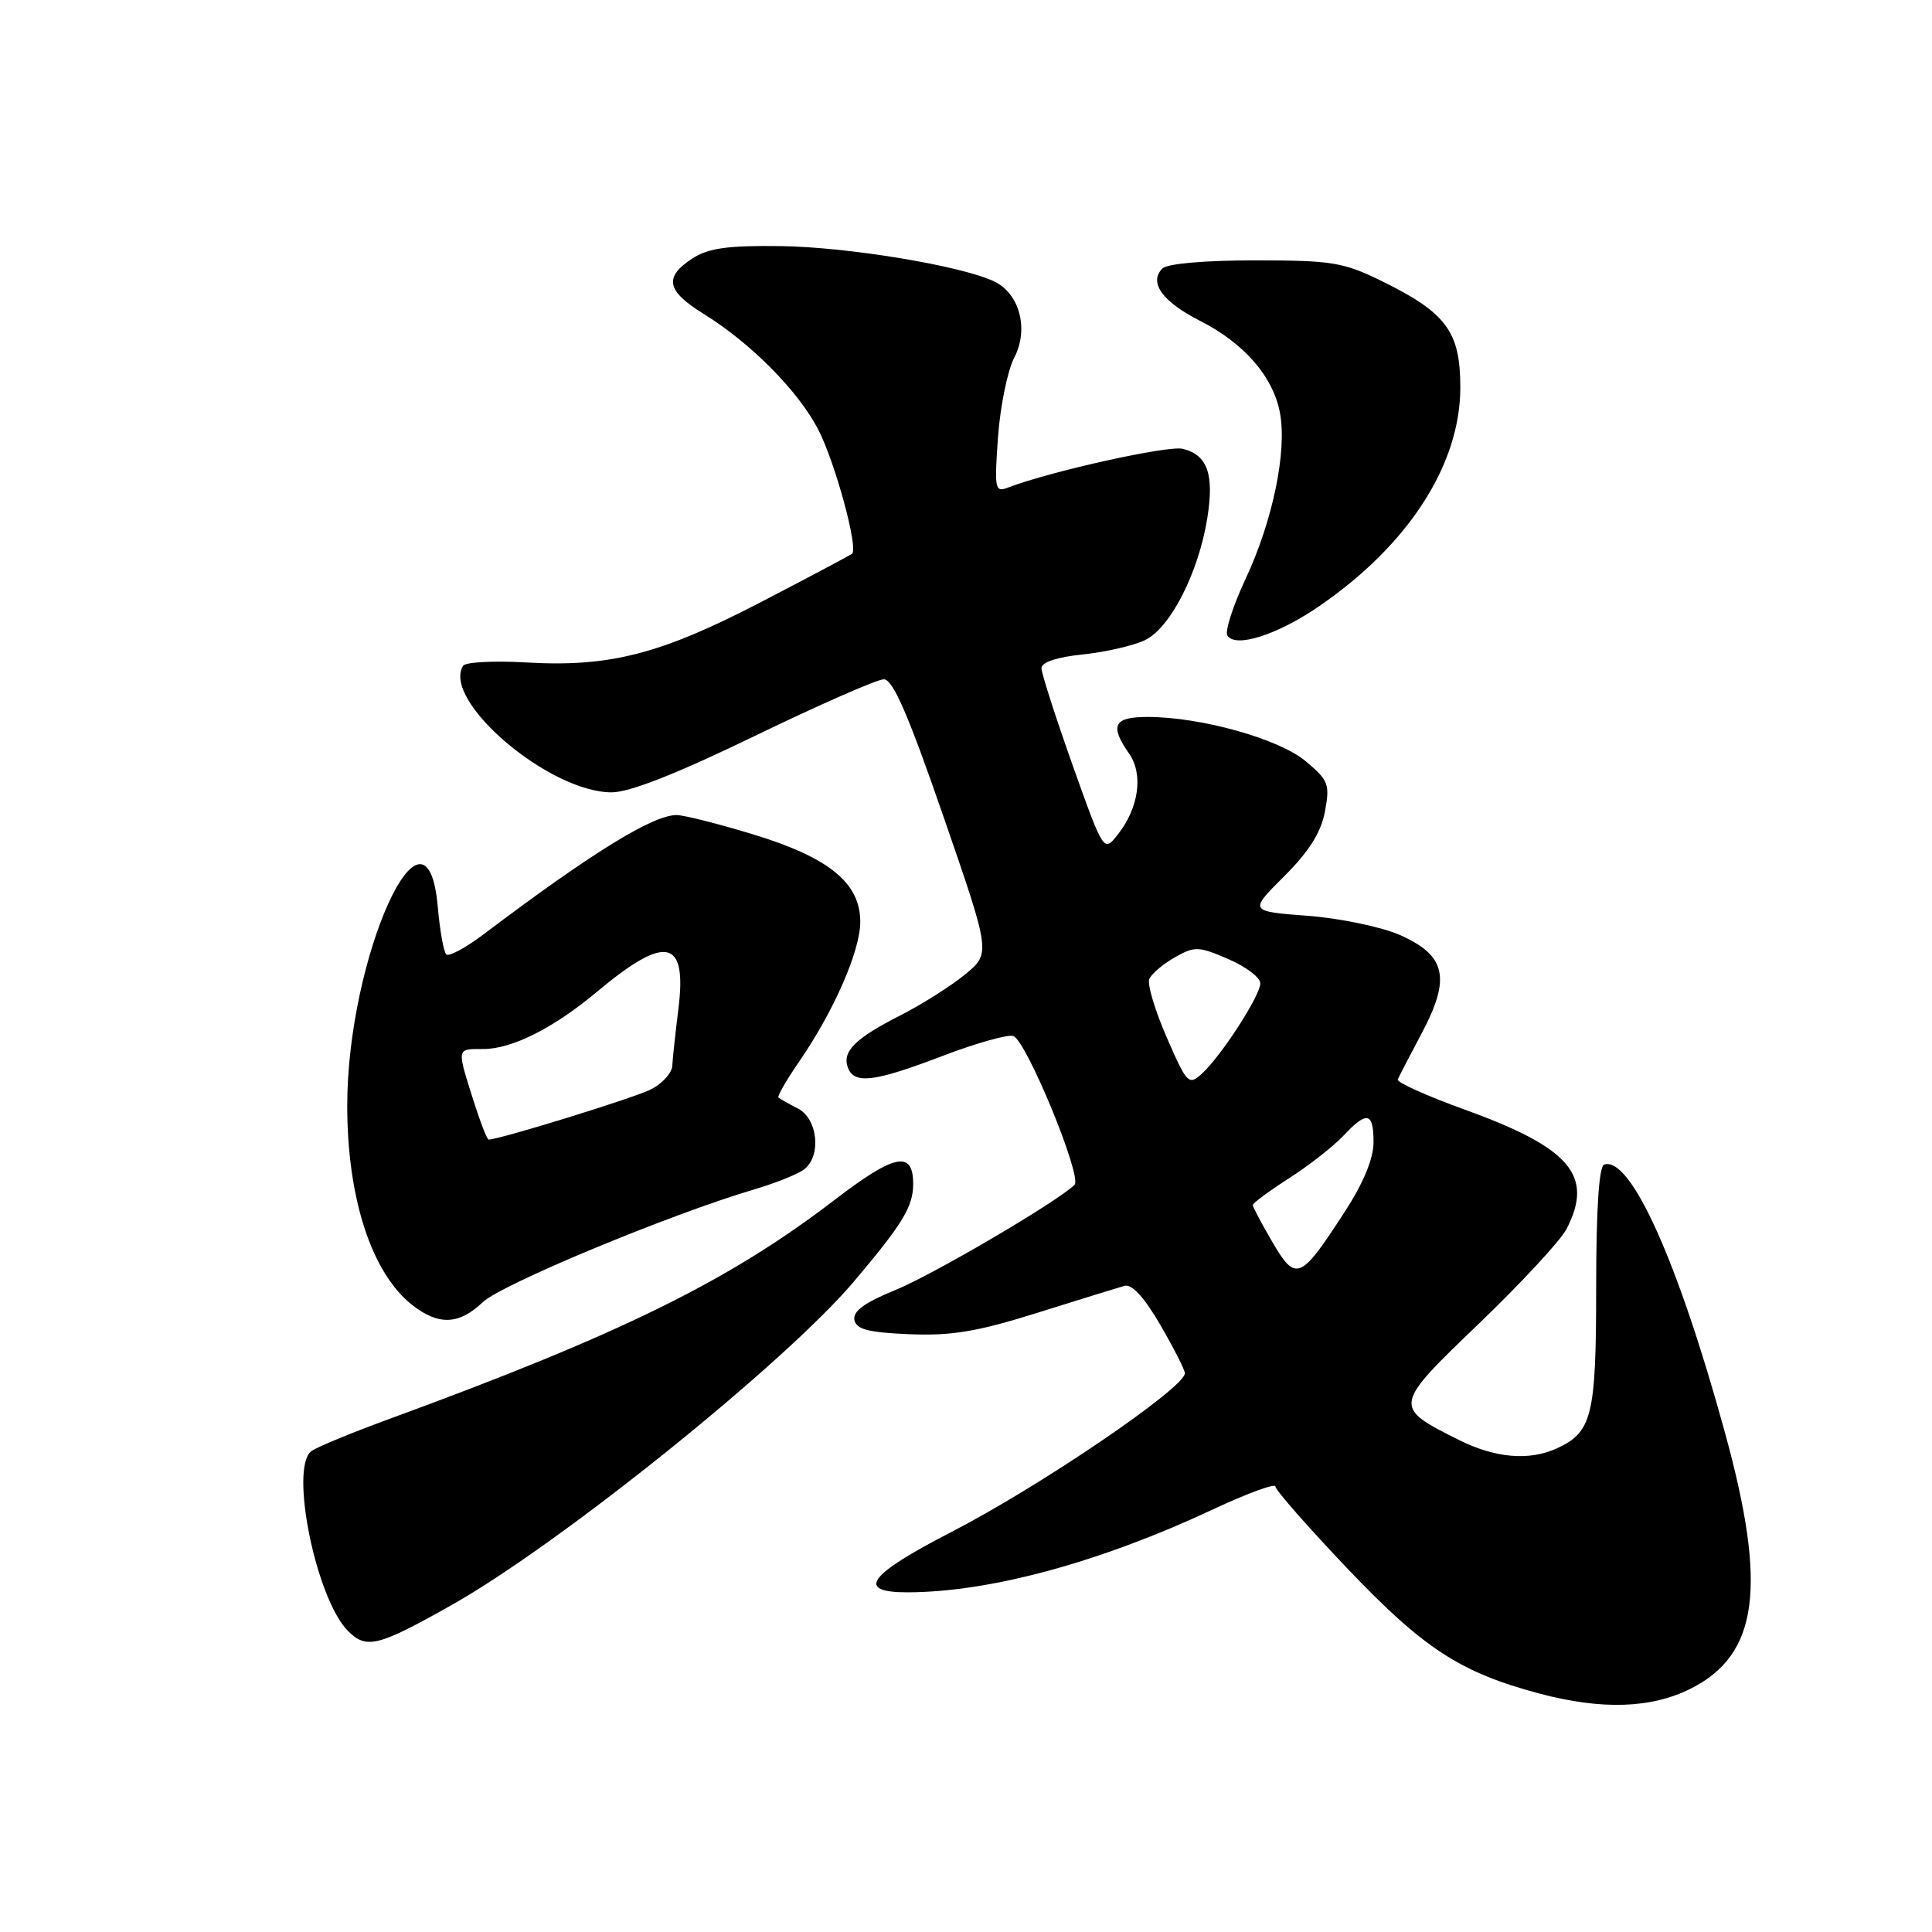 <?xml version="1.0" encoding="UTF-8" standalone="no"?>
<!DOCTYPE svg PUBLIC "-//W3C//DTD SVG 1.1//EN" "http://www.w3.org/Graphics/SVG/1.1/DTD/svg11.dtd" >
<svg xmlns="http://www.w3.org/2000/svg" xmlns:xlink="http://www.w3.org/1999/xlink" version="1.1" viewBox="0 0 256 256">
 <g >
 <path fill="currentColor"
d=" M 224.04 223.75 C 232.99 219.23 234.19 210.33 228.59 189.92 C 222.34 167.11 216.05 153.15 212.56 154.31 C 211.87 154.54 211.50 160.28 211.50 170.58 C 211.50 187.64 210.97 189.78 206.26 191.93 C 202.61 193.59 198.13 193.20 193.35 190.82 C 184.53 186.41 184.54 186.35 195.98 175.37 C 201.57 170.00 206.79 164.37 207.57 162.86 C 211.23 155.78 208.08 152.08 194.08 147.03 C 189.05 145.21 185.05 143.41 185.21 143.03 C 185.37 142.65 186.81 139.87 188.41 136.86 C 192.27 129.58 191.60 126.60 185.51 123.90 C 183.06 122.82 177.60 121.68 173.29 121.35 C 165.50 120.76 165.50 120.76 170.16 116.11 C 173.46 112.82 175.04 110.31 175.56 107.54 C 176.24 103.91 176.04 103.40 172.99 100.85 C 169.43 97.88 159.12 95.00 152.05 95.00 C 147.57 95.00 147.00 96.13 149.61 99.85 C 151.52 102.59 150.91 107.02 148.13 110.56 C 146.25 112.96 146.25 112.96 142.12 101.37 C 139.86 95.00 138.00 89.22 138.00 88.53 C 138.00 87.75 140.05 87.07 143.45 86.72 C 146.45 86.41 150.16 85.56 151.70 84.83 C 155.07 83.23 158.82 75.89 159.98 68.62 C 160.90 62.82 160.00 60.29 156.72 59.47 C 154.80 58.99 139.15 62.46 133.61 64.59 C 131.83 65.28 131.75 64.88 132.24 57.91 C 132.54 53.84 133.50 49.10 134.39 47.40 C 136.38 43.57 135.08 38.81 131.63 37.24 C 127.05 35.15 112.26 32.73 103.46 32.61 C 96.36 32.52 93.84 32.88 91.71 34.27 C 87.94 36.74 88.32 38.55 93.25 41.60 C 99.52 45.48 105.86 51.89 108.46 57.00 C 110.68 61.34 113.75 72.64 112.91 73.37 C 112.68 73.56 107.26 76.44 100.85 79.77 C 87.52 86.69 80.81 88.42 69.74 87.78 C 65.44 87.53 61.67 87.73 61.36 88.22 C 58.51 92.84 72.73 104.97 81.03 104.99 C 83.40 105.00 89.67 102.53 100.03 97.51 C 108.54 93.39 116.23 90.01 117.11 90.01 C 118.31 90.00 120.35 94.70 125.00 108.16 C 131.28 126.32 131.28 126.32 127.89 129.11 C 126.03 130.64 122.16 133.09 119.29 134.55 C 113.29 137.60 111.54 139.35 112.36 141.49 C 113.21 143.70 115.87 143.37 124.94 139.90 C 129.40 138.20 133.60 137.02 134.28 137.28 C 136.04 137.97 143.44 155.96 142.38 157.00 C 140.05 159.27 123.54 168.96 118.54 170.98 C 114.56 172.60 113.00 173.75 113.21 174.89 C 113.46 176.15 115.02 176.56 120.51 176.79 C 126.11 177.02 129.50 176.45 137.50 173.94 C 143.00 172.21 148.18 170.61 149.00 170.38 C 149.98 170.11 151.62 171.89 153.75 175.56 C 155.54 178.64 157.00 181.52 157.00 181.96 C 157.00 183.90 137.76 196.98 126.00 203.03 C 115.01 208.69 113.33 211.00 120.25 210.99 C 131.18 210.97 145.74 207.02 160.75 199.99 C 165.29 197.87 169.00 196.51 169.00 196.97 C 169.00 197.43 173.30 202.33 178.56 207.86 C 188.64 218.45 193.51 221.62 204.00 224.41 C 212.25 226.60 218.82 226.38 224.04 223.75 Z  M 59.82 212.69 C 74.22 204.57 104.04 180.59 113.19 169.76 C 119.64 162.12 121.00 159.87 121.00 156.88 C 121.00 152.39 118.55 152.89 110.58 159.00 C 96.54 169.76 82.25 176.79 51.50 188.05 C 46.55 189.86 41.94 191.77 41.25 192.29 C 38.34 194.51 41.89 211.89 46.11 216.11 C 48.56 218.56 50.07 218.18 59.82 212.69 Z  M 63.95 172.56 C 66.40 170.20 88.77 160.91 99.88 157.62 C 102.84 156.75 105.87 155.52 106.63 154.89 C 108.86 153.04 108.33 148.24 105.75 146.90 C 104.51 146.26 103.34 145.60 103.15 145.43 C 102.96 145.27 104.22 143.09 105.95 140.58 C 110.50 133.96 113.98 126.00 113.99 122.17 C 114.01 117.02 109.88 113.64 99.86 110.58 C 95.20 109.16 90.61 108.00 89.65 108.00 C 86.49 108.00 78.33 113.04 64.12 123.77 C 61.71 125.59 59.47 126.80 59.13 126.46 C 58.79 126.12 58.28 123.29 58.01 120.17 C 56.53 103.57 45.98 126.82 46.01 146.62 C 46.03 158.84 49.26 168.70 54.61 172.91 C 58.10 175.65 60.82 175.55 63.95 172.56 Z  M 174.79 80.33 C 186.64 72.20 193.50 61.56 193.50 51.33 C 193.50 43.94 191.66 41.45 183.06 37.23 C 178.01 34.75 176.47 34.50 166.30 34.50 C 159.60 34.50 154.67 34.93 154.02 35.58 C 152.18 37.42 154.03 39.98 158.99 42.50 C 164.84 45.46 168.70 49.90 169.60 54.70 C 170.56 59.78 168.64 69.04 165.04 76.72 C 163.37 80.29 162.29 83.65 162.63 84.20 C 163.68 85.91 169.26 84.13 174.79 80.33 Z  M 168.61 164.60 C 167.18 162.15 166.00 159.93 166.00 159.68 C 166.00 159.42 168.16 157.82 170.81 156.12 C 173.45 154.43 176.68 151.90 177.98 150.52 C 181.13 147.16 182.00 147.34 182.00 151.34 C 182.00 153.53 180.67 156.74 178.17 160.59 C 172.31 169.64 171.71 169.89 168.61 164.60 Z  M 154.60 137.47 C 153.05 133.91 152.01 130.44 152.28 129.75 C 152.55 129.06 154.06 127.77 155.64 126.87 C 158.31 125.36 158.79 125.37 162.75 127.08 C 165.09 128.09 167.00 129.53 167.00 130.29 C 167.00 131.92 161.79 139.98 159.23 142.29 C 157.51 143.85 157.27 143.60 154.60 137.47 Z  M 62.68 145.66 C 60.52 138.80 60.48 139.00 64.04 139.00 C 67.84 139.00 73.33 136.24 79.07 131.44 C 88.25 123.76 91.06 124.35 89.89 133.71 C 89.49 136.90 89.13 140.28 89.08 141.22 C 89.04 142.17 87.76 143.58 86.25 144.35 C 84.03 145.48 66.18 151.00 64.74 151.00 C 64.54 151.00 63.61 148.60 62.68 145.66 Z "/>
</g>
</svg>